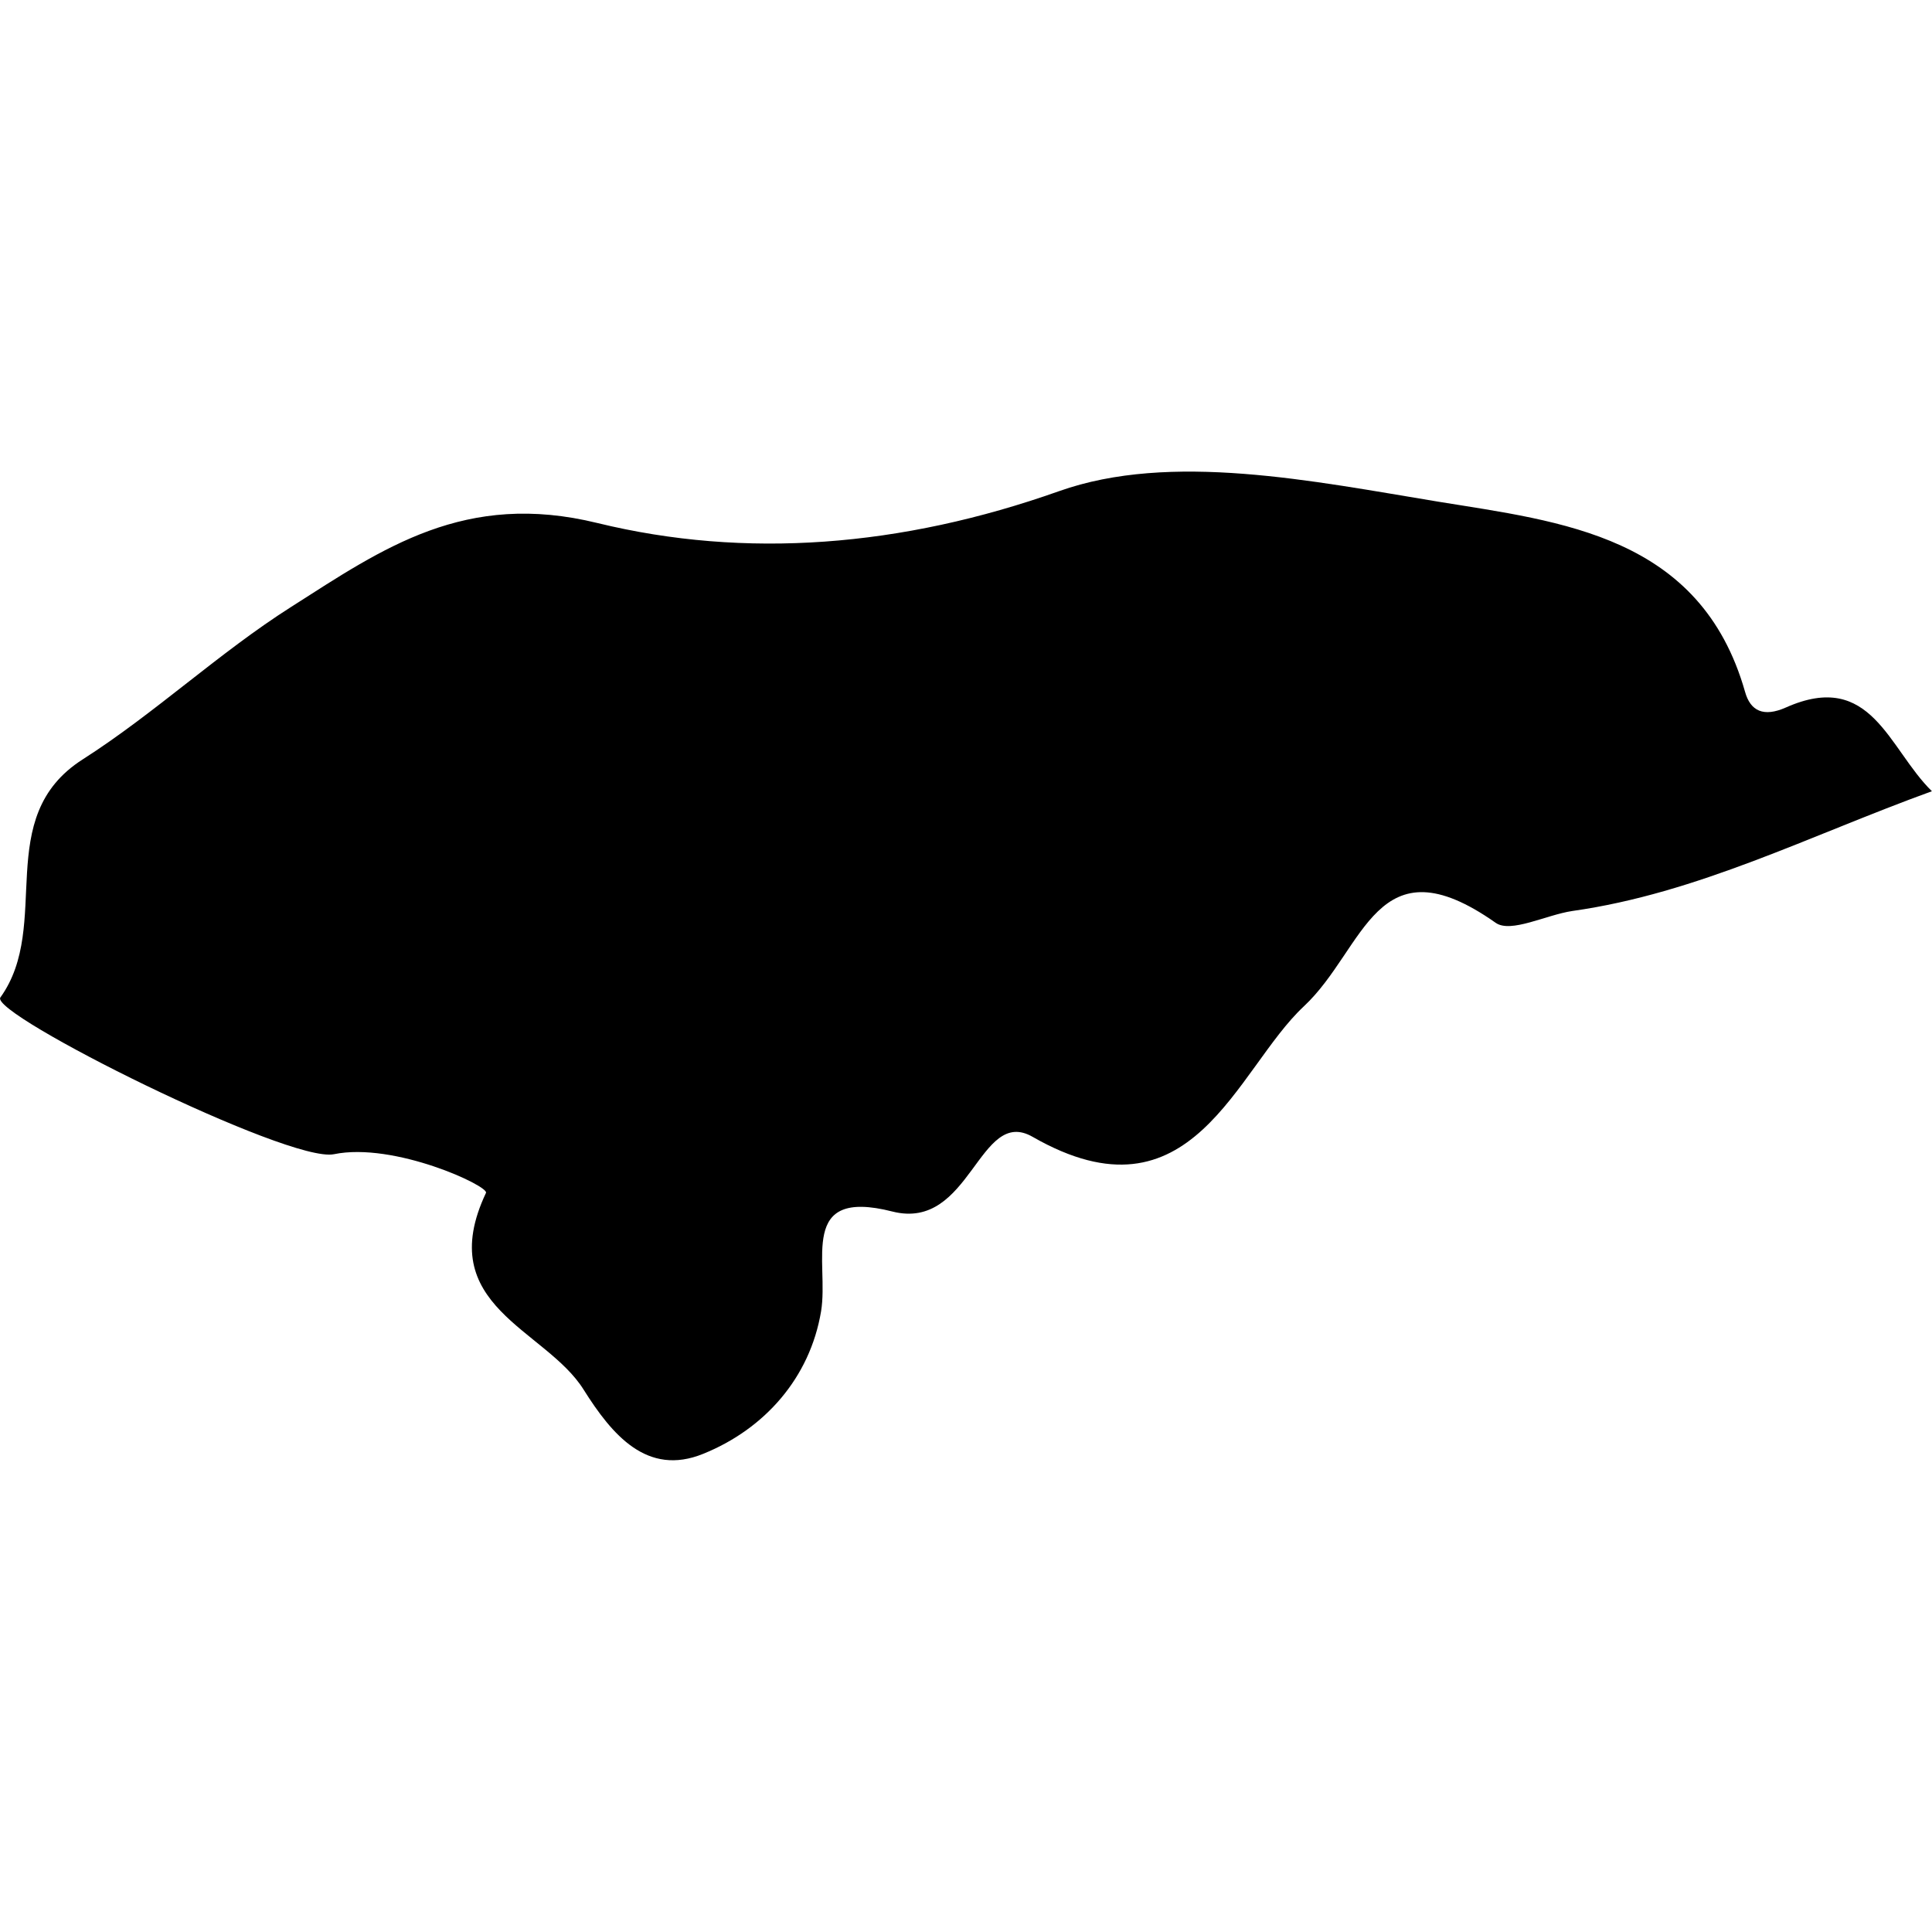 <?xml version="1.0" encoding="iso-8859-1"?>
<!-- Generator: Adobe Illustrator 16.0.0, SVG Export Plug-In . SVG Version: 6.00 Build 0)  -->
<!DOCTYPE svg PUBLIC "-//W3C//DTD SVG 1.1//EN" "http://www.w3.org/Graphics/SVG/1.1/DTD/svg11.dtd">
<svg version="1.1" id="Capa_1" xmlns="http://www.w3.org/2000/svg" xmlns:xlink="http://www.w3.org/1999/xlink" x="0px" y="0px"
	 width="20.843px" height="20.843px" viewBox="0 0 20.843 20.843" style="enable-background:new 0 0 20.843 20.843;"
	 xml:space="preserve">
<g>
	<path d="M9.626,13.07c0.85,0.217,0.932-1.141,1.515-0.805c1.72,0.986,2.191-0.723,2.926-1.409c0.663-0.62,0.776-1.81,2.068-0.901
		c0.163,0.116,0.545-0.085,0.828-0.127c1.353-0.191,2.558-0.813,3.879-1.292c-0.471-0.461-0.652-1.315-1.576-0.903
		c-0.239,0.106-0.382,0.039-0.44-0.17c-0.48-1.686-1.984-1.835-3.311-2.051c-1.35-0.222-2.885-0.541-4.09-0.113
		C9.723,5.902,8.043,6.032,6.447,5.643C5.017,5.292,4.134,5.914,3.145,6.545C2.362,7.042,1.675,7.692,0.893,8.192
		c-0.984,0.627-0.324,1.784-0.889,2.569c-0.125,0.176,3.112,1.79,3.598,1.691c0.651-0.134,1.674,0.344,1.641,0.417
		c-0.577,1.221,0.644,1.466,1.054,2.124c0.306,0.486,0.684,0.938,1.29,0.691c0.661-0.267,1.151-0.819,1.271-1.537
		C8.946,13.616,8.603,12.81,9.626,13.07z"/>
</g>
<g>
</g>
<g>
</g>
<g>
</g>
<g>
</g>
<g>
</g>
<g>
</g>
<g>
</g>
<g>
</g>
<g>
</g>
<g>
</g>
<g>
</g>
<g>
</g>
<g>
</g>
<g>
</g>
<g>
</g>
</svg>
